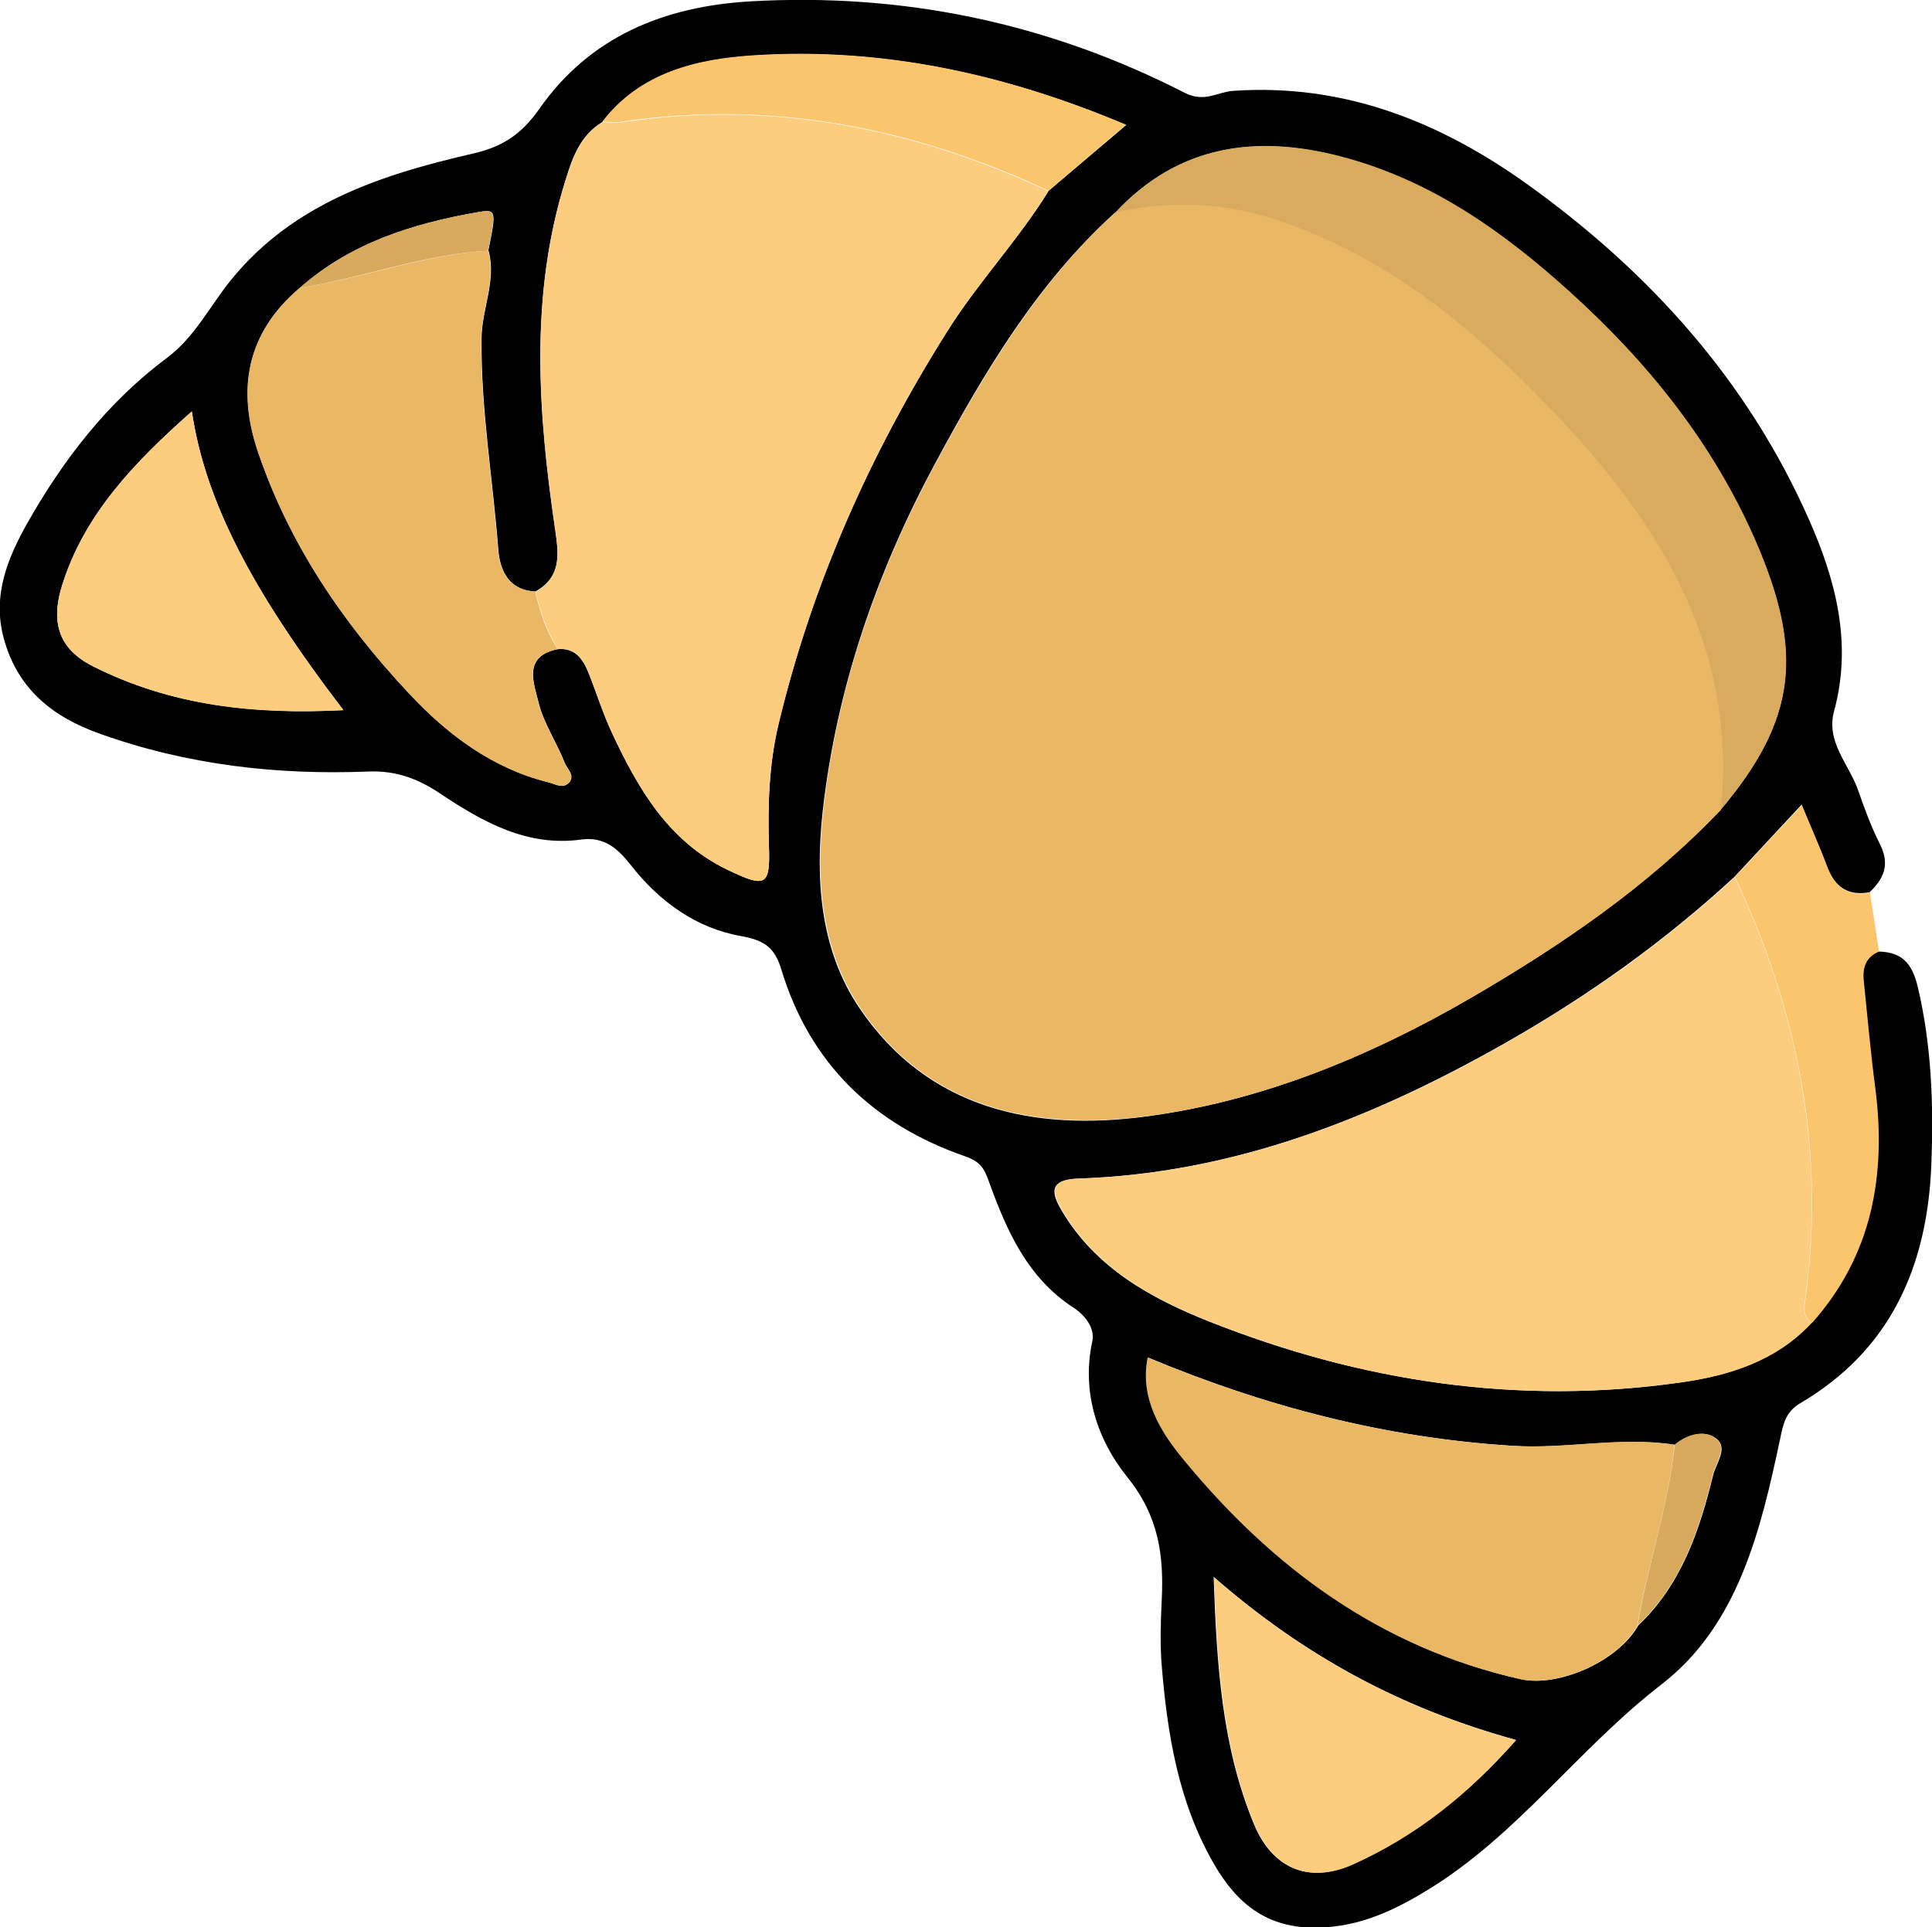 <?xml version="1.0" encoding="UTF-8"?>
<svg id="Capa_1" data-name="Capa 1" xmlns="http://www.w3.org/2000/svg" viewBox="0 0 57.61 57.48">
  <defs>
    <style>
      .cls-1 {
        fill: #fbc56d;
      }

      .cls-2 {
        fill: #eab765;
      }

      .cls-3 {
        fill: #fccd7f;
      }

      .cls-4 {
        fill: #d9ab5e;
      }

      .cls-5 {
        fill: #d8aa5e;
      }
    </style>
  </defs>
  <path d="m56.03,28.38c.69.02.99.35,1.16,1.07.41,1.75.47,3.51.4,5.29-.12,3.01-1.2,5.52-3.91,7.11-.44.26-.51.63-.6,1.07-.58,2.73-1.25,5.55-3.54,7.32-2.45,1.89-4.27,4.46-6.91,6.09-1.02.63-2.07,1.14-3.35,1.16-1.49.03-2.39-.71-3.07-1.88-1.07-1.84-1.4-3.88-1.57-5.95-.05-.63-.03-1.28,0-1.91.07-1.34-.08-2.52-1.02-3.69-.88-1.09-1.38-2.51-1.05-4.05.09-.4-.22-.79-.56-1.01-1.37-.89-1.99-2.29-2.51-3.73-.15-.43-.27-.63-.74-.79-2.72-.95-4.61-2.76-5.46-5.56-.19-.63-.47-.87-1.19-1-1.34-.23-2.45-1.03-3.3-2.12-.38-.48-.78-.86-1.49-.76-1.6.22-2.93-.53-4.19-1.37-.67-.45-1.32-.69-2.14-.66-2.74.11-5.43-.2-8.02-1.13-1.38-.49-2.45-1.32-2.86-2.85-.35-1.29.14-2.42.7-3.42,1.07-1.89,2.39-3.61,4.16-4.93.85-.63,1.3-1.58,1.95-2.37,1.85-2.25,4.45-3.1,7.14-3.72.9-.2,1.47-.56,2.02-1.34C17.59,1.09,19.8.19,22.38.04c4.57-.26,8.89.65,12.95,2.73.59.3.98-.03,1.44-.06,3.33-.23,6.21.94,8.82,2.82,3.61,2.6,6.52,5.83,8.34,9.94.81,1.82,1.31,3.72.76,5.74-.25.91.44,1.58.71,2.34.19.54.39,1.1.65,1.61.31.61.14,1.03-.3,1.45-.65.12-1.04-.16-1.27-.76-.24-.64-.52-1.26-.76-1.85-.68.73-1.34,1.44-2,2.15-2.09,1.93-4.39,3.57-6.86,4.97-3.95,2.24-8.1,3.88-12.71,4.03-.89.03-.8.44-.49.96,1.01,1.71,2.67,2.62,4.41,3.31,4.52,1.79,9.2,2.5,14.04,1.81,1.45-.21,2.84-.64,3.89-1.77,1.8-2.02,2.22-4.41,1.89-7.01-.13-1.05-.22-2.11-.34-3.16-.04-.4.04-.74.45-.91Zm-7.19,20.11c1.29-1.22,1.83-2.81,2.24-4.48.09-.38.47-.83.09-1.11-.34-.26-.85-.12-1.22.19-1.61-.25-3.21.14-4.85.03-3.8-.24-7.36-1.17-10.86-2.63-.24,1.22.39,2.22,1.06,3.03,2.65,3.22,5.88,5.62,10.05,6.56,1.12.25,2.9-.53,3.5-1.6ZM14.56,7.48c.25-1.21.24-1.25-.32-1.15-1.94.34-3.79.92-5.3,2.26-1.58,1.33-1.88,3.01-1.24,4.89.93,2.75,2.54,5.12,4.51,7.21,1.13,1.21,2.46,2.22,4.14,2.64.22.06.43.2.61.02.21-.21-.05-.42-.12-.6-.24-.61-.63-1.18-.78-1.8-.14-.58-.48-1.38.58-1.59.49-.04.73.28.89.66.25.6.44,1.23.71,1.82.78,1.67,1.68,3.24,3.45,4.1,1.13.54,1.28.5,1.24-.68-.04-1.23,0-2.46.28-3.64,1-4.2,2.74-8.1,5.05-11.76.92-1.46,2.11-2.71,3.01-4.17.74-.63,1.49-1.26,2.31-1.96-3.66-1.55-7.32-2.32-11.13-2.07-1.67.11-3.36.51-4.49,1.98-.65.39-.89,1.05-1.09,1.71-1.09,3.46-.82,6.98-.31,10.48.11.75.16,1.38-.59,1.81-.8-.03-1.06-.63-1.11-1.24-.16-2.1-.52-4.17-.5-6.29,0-.89.45-1.73.21-2.63Zm18.69-1.14c-2.33,2.11-3.9,4.76-5.37,7.49-1.75,3.25-2.94,6.71-3.35,10.38-.22,2.02-.08,4.12,1.1,5.86,2.05,3.03,5.23,3.67,8.53,3.23,3.43-.45,6.63-1.77,9.65-3.51,2.72-1.58,5.3-3.34,7.48-5.62,2.29-2.71,2.48-4.72,1.07-7.99-1.26-2.91-3.2-5.34-5.56-7.47-2-1.81-4.15-3.32-6.77-4.02-2.55-.68-4.89-.38-6.78,1.66Zm2.94,40.7c.09,2.64.25,5.07,1.2,7.36.55,1.33,1.64,1.79,2.94,1.2,1.89-.85,3.48-2.13,4.87-3.71-3.35-.92-6.26-2.46-9.01-4.86ZM5.72,12.27c-1.74,1.54-3.2,3.08-3.86,5.16-.3.94-.25,1.85.89,2.43,2.36,1.2,4.86,1.45,7.49,1.32-2.76-3.61-4.12-6.25-4.52-8.91Z"/>
  <path class="cls-1" d="m51.73,26.16c.66-.71,1.32-1.42,2-2.15.24.59.52,1.21.76,1.85.23.61.62.89,1.27.76.09.59.18,1.18.27,1.76-.41.17-.5.51-.45.91.11,1.05.2,2.11.34,3.16.33,2.6-.09,4.99-1.89,7.01-.3-.22-.22-.51-.18-.81.58-4.38-.24-8.52-2.11-12.49Z"/>
  <path class="cls-2" d="m51.31,24.16c-2.18,2.29-4.76,4.04-7.48,5.62-3.02,1.75-6.22,3.06-9.65,3.51-3.3.43-6.49-.2-8.53-3.23-1.17-1.74-1.32-3.83-1.1-5.86.4-3.67,1.6-7.13,3.35-10.38,1.47-2.72,3.04-5.38,5.37-7.49,1.6-.36,3.18-.31,4.75.2,3.3,1.08,5.87,3.21,8.23,5.66,3.22,3.34,5.56,7.05,5.07,11.96Z"/>
  <path class="cls-3" d="m31.27,5.69c-.9,1.46-2.09,2.71-3.01,4.17-2.31,3.66-4.04,7.55-5.05,11.76-.28,1.18-.32,2.42-.28,3.64.04,1.18-.11,1.22-1.24.68-1.77-.85-2.67-2.43-3.45-4.1-.28-.59-.47-1.22-.71-1.82-.16-.39-.39-.71-.89-.66-.33-.53-.53-1.11-.67-1.71.75-.42.7-1.06.59-1.81-.52-3.51-.78-7.02.31-10.48.21-.66.44-1.32,1.09-1.71.19,0,.38.02.56,0,4.47-.67,8.7.16,12.75,2.06Z"/>
  <path class="cls-3" d="m51.73,26.16c1.87,3.97,2.69,8.11,2.11,12.49-.04.3-.12.59.18.81-1.05,1.13-2.45,1.57-3.89,1.77-4.84.69-9.53-.02-14.04-1.81-1.74-.69-3.41-1.6-4.41-3.31-.31-.53-.4-.93.49-.96,4.61-.15,8.75-1.79,12.71-4.03,2.47-1.4,4.78-3.04,6.86-4.97Z"/>
  <path class="cls-2" d="m15.96,17.65c.14.6.33,1.19.67,1.71-1.06.21-.71,1.01-.58,1.59.15.63.55,1.19.78,1.8.07.18.33.39.12.6-.18.18-.39.03-.61-.02-1.68-.42-3.01-1.43-4.14-2.64-1.97-2.1-3.58-4.46-4.51-7.21-.64-1.88-.33-3.55,1.24-4.89,1.89-.29,3.7-1,5.63-1.11.23.9-.2,1.74-.21,2.63-.02,2.12.34,4.19.5,6.29.05.61.31,1.21,1.11,1.24Z"/>
  <path class="cls-2" d="m48.83,48.48c-.6,1.07-2.37,1.85-3.5,1.6-4.17-.94-7.4-3.33-10.05-6.56-.67-.81-1.3-1.81-1.06-3.03,3.5,1.46,7.06,2.39,10.86,2.63,1.64.1,3.24-.29,4.85-.03-.18,1.84-.81,3.59-1.11,5.4Z"/>
  <path class="cls-4" d="m51.31,24.16c.49-4.91-1.85-8.62-5.07-11.96-2.36-2.45-4.92-4.58-8.23-5.66-1.57-.51-3.15-.56-4.75-.2,1.9-2.04,4.23-2.34,6.78-1.66,2.63.7,4.77,2.21,6.77,4.02,2.36,2.13,4.3,4.56,5.56,7.47,1.41,3.28,1.22,5.28-1.07,7.99Z"/>
  <path class="cls-3" d="m36.2,47.04c2.74,2.4,5.66,3.94,9.01,4.86-1.39,1.58-2.97,2.86-4.87,3.71-1.3.58-2.4.12-2.94-1.2-.94-2.3-1.1-4.73-1.2-7.36Z"/>
  <path class="cls-3" d="m5.72,12.27c.4,2.66,1.76,5.3,4.52,8.91-2.63.14-5.12-.12-7.49-1.32-1.14-.58-1.19-1.49-.89-2.43.66-2.09,2.12-3.62,3.86-5.16Z"/>
  <path class="cls-1" d="m31.27,5.69c-4.06-1.9-8.28-2.72-12.75-2.06-.18.03-.37,0-.56,0,1.13-1.48,2.82-1.87,4.49-1.98,3.81-.25,7.47.53,11.13,2.07-.82.7-1.57,1.33-2.31,1.96Z"/>
  <path class="cls-5" d="m48.83,48.48c.3-1.81.92-3.56,1.11-5.4.37-.31.88-.44,1.22-.19.37.28,0,.73-.09,1.11-.41,1.66-.94,3.26-2.24,4.48Z"/>
  <path class="cls-5" d="m14.56,7.48c-1.93.1-3.74.81-5.63,1.11,1.52-1.34,3.36-1.92,5.3-2.26.56-.1.57-.06.32,1.15Z"/>
</svg>